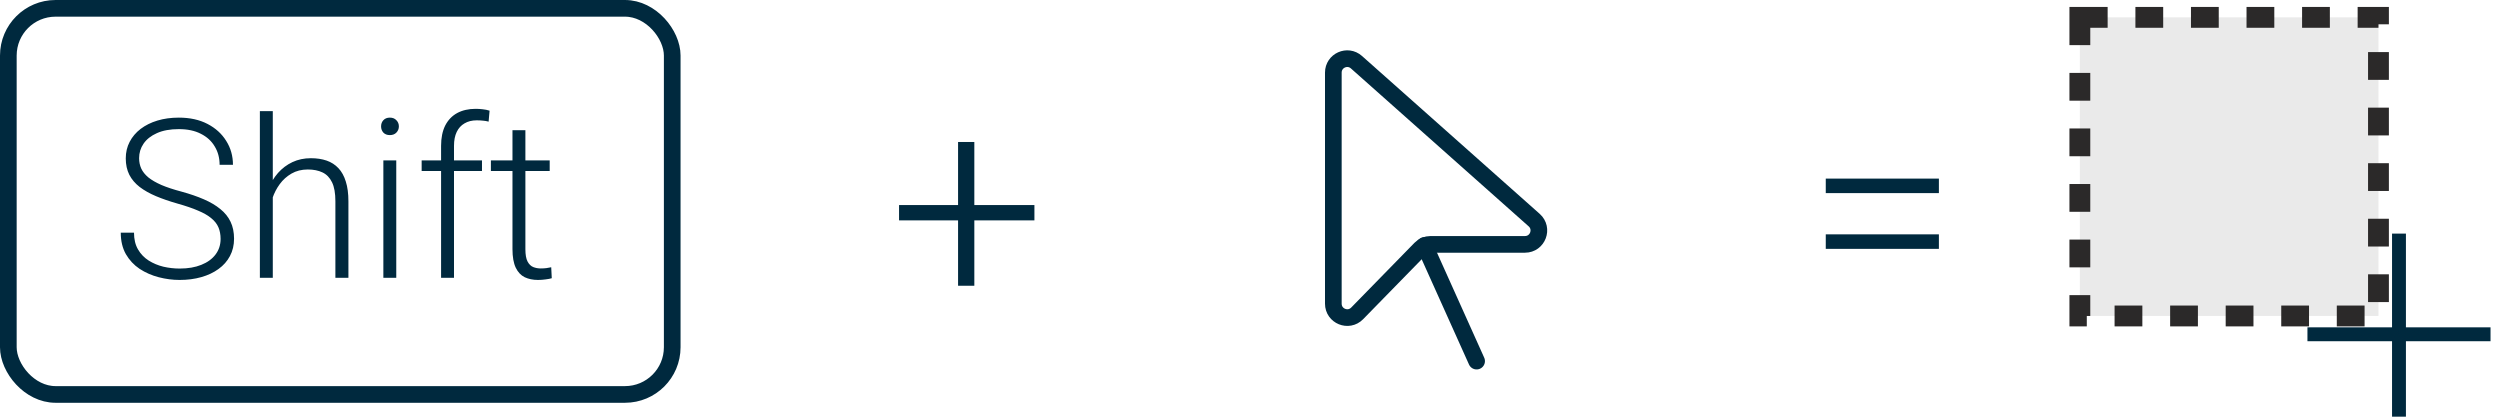 <svg width="180" height="30" viewBox="0 0 180 30" fill="none" xmlns="http://www.w3.org/2000/svg">
<rect x="0.6" y="0.6" width="47.8" height="27.8" rx="3.4" stroke="#00293E" stroke-width="1.2"/>
<path d="M15.883 17.203C15.883 16.891 15.831 16.612 15.727 16.367C15.622 16.122 15.45 15.904 15.211 15.711C14.977 15.513 14.659 15.331 14.258 15.164C13.862 14.992 13.367 14.823 12.773 14.656C12.206 14.495 11.693 14.318 11.234 14.125C10.776 13.932 10.383 13.711 10.055 13.461C9.732 13.211 9.484 12.919 9.312 12.586C9.141 12.247 9.055 11.854 9.055 11.406C9.055 10.969 9.148 10.57 9.336 10.211C9.523 9.852 9.786 9.542 10.125 9.281C10.469 9.021 10.872 8.82 11.336 8.68C11.805 8.539 12.318 8.469 12.875 8.469C13.672 8.469 14.359 8.62 14.938 8.922C15.521 9.224 15.971 9.633 16.289 10.148C16.612 10.659 16.773 11.232 16.773 11.867H15.812C15.812 11.372 15.695 10.932 15.461 10.547C15.232 10.156 14.898 9.852 14.461 9.633C14.029 9.409 13.5 9.297 12.875 9.297C12.25 9.297 11.724 9.393 11.297 9.586C10.875 9.773 10.555 10.026 10.336 10.344C10.122 10.656 10.016 11.005 10.016 11.391C10.016 11.662 10.068 11.912 10.172 12.141C10.276 12.365 10.445 12.575 10.68 12.773C10.919 12.966 11.234 13.148 11.625 13.32C12.016 13.487 12.497 13.646 13.07 13.797C13.675 13.963 14.211 14.148 14.68 14.352C15.148 14.555 15.544 14.789 15.867 15.055C16.19 15.315 16.435 15.62 16.602 15.969C16.768 16.318 16.852 16.724 16.852 17.188C16.852 17.651 16.753 18.068 16.555 18.438C16.362 18.802 16.088 19.112 15.734 19.367C15.385 19.622 14.971 19.818 14.492 19.953C14.018 20.088 13.5 20.156 12.938 20.156C12.432 20.156 11.93 20.091 11.43 19.961C10.93 19.831 10.471 19.63 10.055 19.359C9.643 19.083 9.312 18.729 9.062 18.297C8.818 17.865 8.695 17.349 8.695 16.75H9.648C9.648 17.229 9.745 17.633 9.938 17.961C10.13 18.289 10.385 18.555 10.703 18.758C11.026 18.961 11.38 19.109 11.766 19.203C12.156 19.292 12.547 19.336 12.938 19.336C13.537 19.336 14.055 19.247 14.492 19.07C14.935 18.893 15.276 18.646 15.516 18.328C15.76 18.005 15.883 17.63 15.883 17.203ZM19.641 8V20H18.711V8H19.641ZM19.43 15.25L19.016 15.016C19.047 14.516 19.148 14.047 19.32 13.609C19.492 13.172 19.724 12.787 20.016 12.453C20.312 12.12 20.659 11.859 21.055 11.672C21.456 11.484 21.898 11.391 22.383 11.391C22.805 11.391 23.182 11.448 23.516 11.562C23.849 11.677 24.133 11.859 24.367 12.109C24.602 12.359 24.779 12.68 24.898 13.07C25.023 13.461 25.086 13.938 25.086 14.5V20H24.148V14.492C24.148 13.909 24.068 13.453 23.906 13.125C23.745 12.792 23.516 12.555 23.219 12.414C22.922 12.273 22.57 12.203 22.164 12.203C21.716 12.203 21.323 12.302 20.984 12.5C20.651 12.693 20.37 12.945 20.141 13.258C19.917 13.565 19.745 13.896 19.625 14.25C19.505 14.599 19.44 14.932 19.43 15.25ZM28.531 11.547V20H27.602V11.547H28.531ZM27.438 9.102C27.438 8.924 27.492 8.776 27.602 8.656C27.716 8.531 27.872 8.469 28.07 8.469C28.268 8.469 28.424 8.531 28.539 8.656C28.659 8.776 28.719 8.924 28.719 9.102C28.719 9.273 28.659 9.422 28.539 9.547C28.424 9.667 28.268 9.727 28.07 9.727C27.872 9.727 27.716 9.667 27.602 9.547C27.492 9.422 27.438 9.273 27.438 9.102ZM32.688 20H31.758V10.5C31.758 9.922 31.857 9.435 32.055 9.039C32.258 8.643 32.544 8.344 32.914 8.141C33.289 7.938 33.734 7.836 34.25 7.836C34.411 7.836 34.578 7.846 34.75 7.867C34.922 7.883 35.089 7.917 35.25 7.969L35.18 8.758C35.05 8.721 34.917 8.698 34.781 8.688C34.651 8.672 34.497 8.664 34.32 8.664C33.982 8.664 33.69 8.737 33.445 8.883C33.2 9.023 33.013 9.229 32.883 9.5C32.753 9.771 32.688 10.104 32.688 10.5V20ZM34.703 11.547V12.312H30.359V11.547H34.703ZM39.578 11.547V12.312H35.344V11.547H39.578ZM36.898 9.375H37.828V17.945C37.828 18.336 37.88 18.63 37.984 18.828C38.089 19.026 38.224 19.159 38.391 19.227C38.557 19.294 38.737 19.328 38.93 19.328C39.07 19.328 39.206 19.32 39.336 19.305C39.466 19.284 39.583 19.263 39.688 19.242L39.727 20.031C39.612 20.068 39.464 20.096 39.281 20.117C39.099 20.143 38.917 20.156 38.734 20.156C38.375 20.156 38.057 20.091 37.781 19.961C37.505 19.826 37.289 19.596 37.133 19.273C36.977 18.945 36.898 18.5 36.898 17.938V9.375Z" fill="#00293E"/>
<path d="M139.6 12.859V13.904H131.455V12.859H139.6ZM139.6 16.873V17.918H131.455V16.873H139.6Z" fill="#00293E"/>
<path d="M74.478 14.764V15.867H64.732V14.764H74.478ZM70.152 10.223V20.574H68.981V10.223H70.152Z" fill="#00293E"/>
<path d="M109.797 17.595H102.992C102.723 17.595 102.465 17.703 102.277 17.896L97.715 22.564C97.089 23.205 96 22.761 96 21.865V5.226C96 4.363 97.019 3.905 97.664 4.478L110.461 15.847C111.149 16.458 110.717 17.595 109.797 17.595Z" stroke="#00293E" stroke-width="1.2"/>
<path d="M102.571 17.671L106.316 26" stroke="#00293E" stroke-width="1.2" stroke-linecap="round"/>
<rect x="149.75" y="1.25" width="21.5" height="21.5" fill="#D7D7D7" fill-opacity="0.53" stroke="#2B2929" stroke-width="1.5" stroke-dasharray="2 2"/>
<path d="M172.727 16.818V30" stroke="#00293E"/>
<path d="M166.136 24.068H179.318" stroke="#00293E"/>
</svg>
